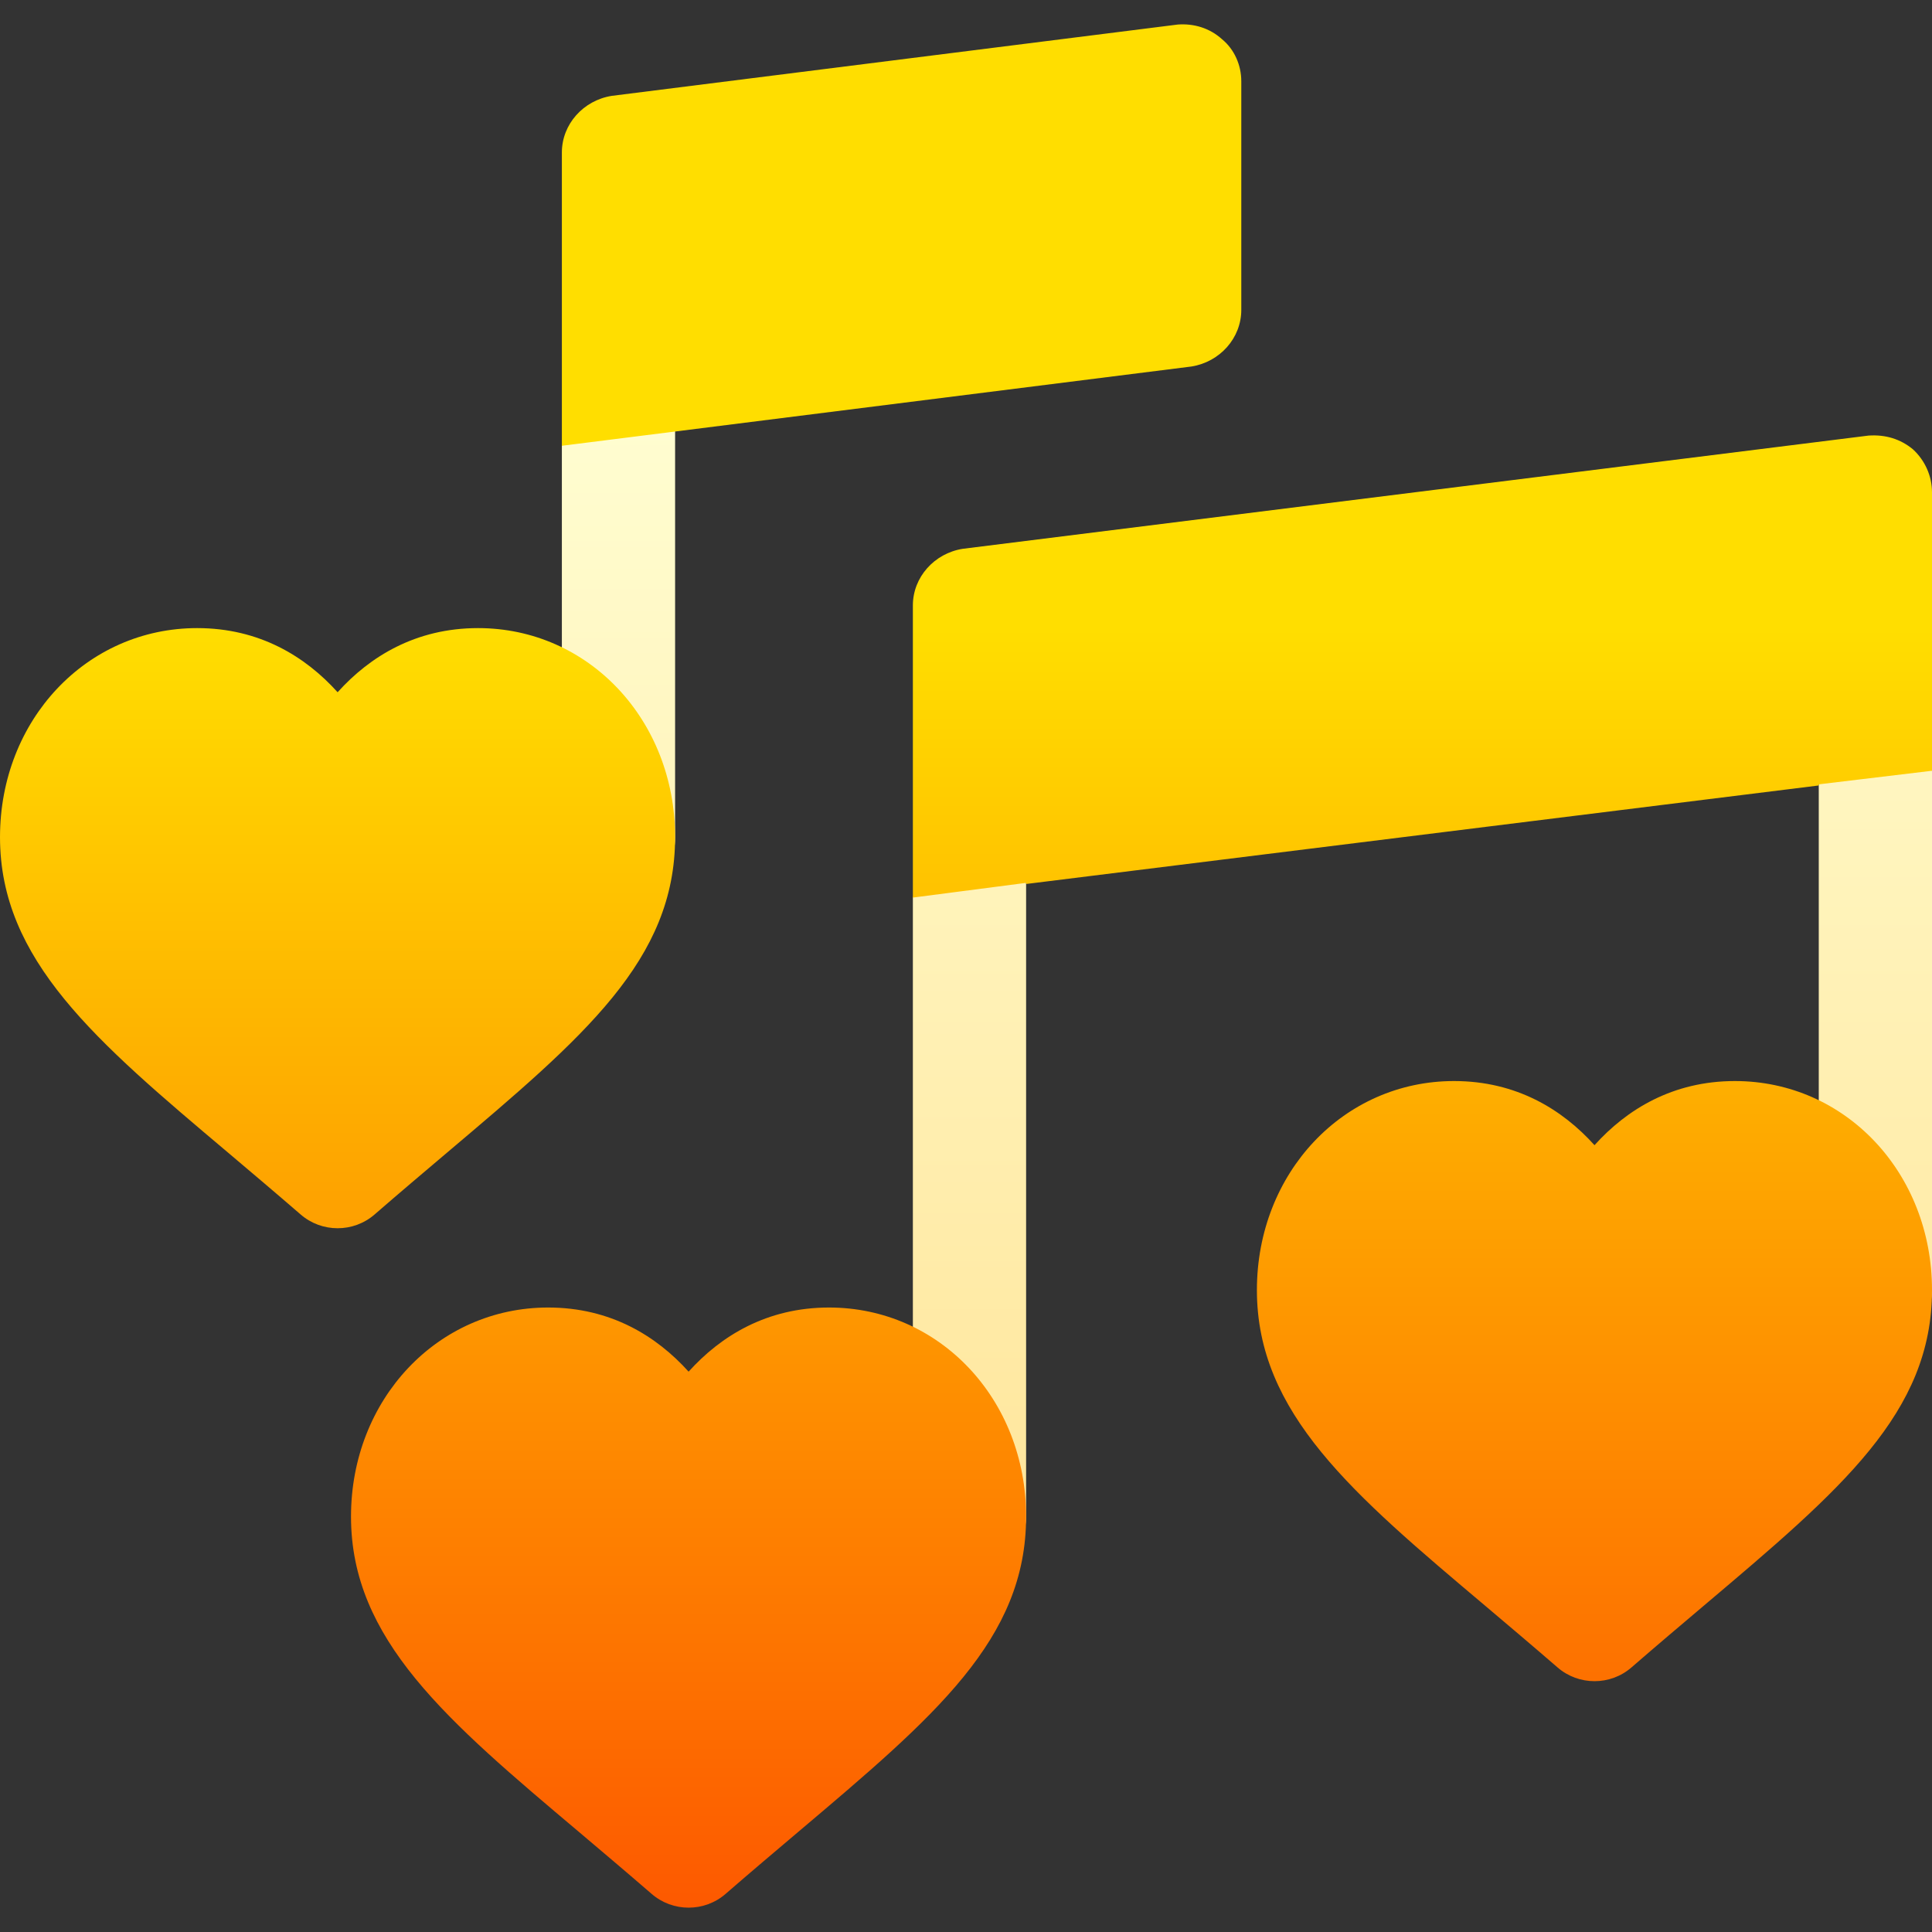 <svg id="Capa_1" enable-background="new 0 0 511.849 511.849" height="512" viewBox="0 0 511.849 511.849" width="512" xmlns="http://www.w3.org/2000/svg" xmlns:xlink="http://www.w3.org/1999/xlink"><rect x="0" y="0" width="511.849" height="511.849" fill="#333333" stroke="none"/><linearGradient id="SVGID_1_" gradientUnits="userSpaceOnUse" x1="330.353" x2="330.353" y1="416.897" y2="86.146"><stop offset="0" stop-color="#ffe59a"/><stop offset="1" stop-color="#ffffd5"/></linearGradient><linearGradient id="SVGID_2_" gradientUnits="userSpaceOnUse" x1="255.925" x2="255.925" y1="505.397" y2="166.403"><stop offset="0" stop-color="#fd5900"/><stop offset="1" stop-color="#ffde00"/></linearGradient><g><g><g><path d="m148.857 118.096v103.801c0 19.948 30 19.853 30 0v-107.701l-15-28.05zm347.992 57.9-15 31.8v134.101c0 6.771 5.324 15 15 15 9.765 0 15-8.311 15-15v-137.701zm-255 61.8v164.101c0 6.771 5.324 15 15 15 9.765 0 15-8.311 15-15v-168l-15-28.051z" fill="url(#SVGID_1_)"/></g></g><g><g><path d="m328.857 82.097v-60.6c0-4.2-1.802-8.401-5.098-11.1-3.303-3.001-7.5-4.2-11.704-3.9l-150 18.9c-7.5 1.199-13.198 7.5-13.198 15v77.699l166.802-20.999c7.5-1.201 13.198-7.5 13.198-15zm177.894 36.9c-3.303-2.701-7.2-3.9-11.704-3.6l-240 30c-7.5 1.199-13.198 7.5-13.198 15v77.399l30-3.898v.298l210-26.1v-.3l30-3.6v-73.799c0-4.2-1.802-8.401-5.098-11.4zm-287.109 227.406c-16.494 0-28.682 7.529-37.207 16.992-8.525-9.463-20.713-16.992-37.207-16.992-29.297 0-52.236 24.331-52.236 55.386 0 32.607 25.371 54.023 60.498 83.643 6.006 5.083 12.393 10.474 19.131 16.304 2.813 2.446 6.299 3.662 9.814 3.662s7.002-1.216 9.814-3.662c6.768-5.874 13.184-11.294 19.189-16.377 36.387-30.762 60.41-51.079 60.41-83.569.001-31.056-22.938-55.387-52.206-55.387zm240-60c-16.494 0-28.682 7.529-37.207 16.992-8.525-9.463-20.713-16.992-37.207-16.992-29.297 0-52.236 24.331-52.236 55.386 0 32.607 25.371 54.023 60.498 83.643 6.006 5.083 12.393 10.474 19.131 16.304 2.813 2.446 6.299 3.662 9.814 3.662s7.002-1.216 9.814-3.662c6.768-5.874 13.184-11.294 19.189-16.377 36.387-30.762 60.41-51.079 60.41-83.569.001-31.056-22.938-55.387-52.206-55.387zm-341.195 18.955c36.387-30.762 60.41-51.079 60.41-83.569 0-31.055-22.939-55.386-52.207-55.386-16.494 0-28.682 7.529-37.207 16.992-8.525-9.463-20.713-16.992-37.207-16.992-29.297 0-52.236 24.331-52.236 55.386 0 32.607 25.371 54.023 60.498 83.643 6.006 5.083 12.393 10.474 19.131 16.304 2.813 2.446 6.299 3.662 9.814 3.662s7.002-1.216 9.814-3.662c6.768-5.875 13.184-11.295 19.19-16.378z" fill="url(#SVGID_2_)"/></g></g></g></svg>